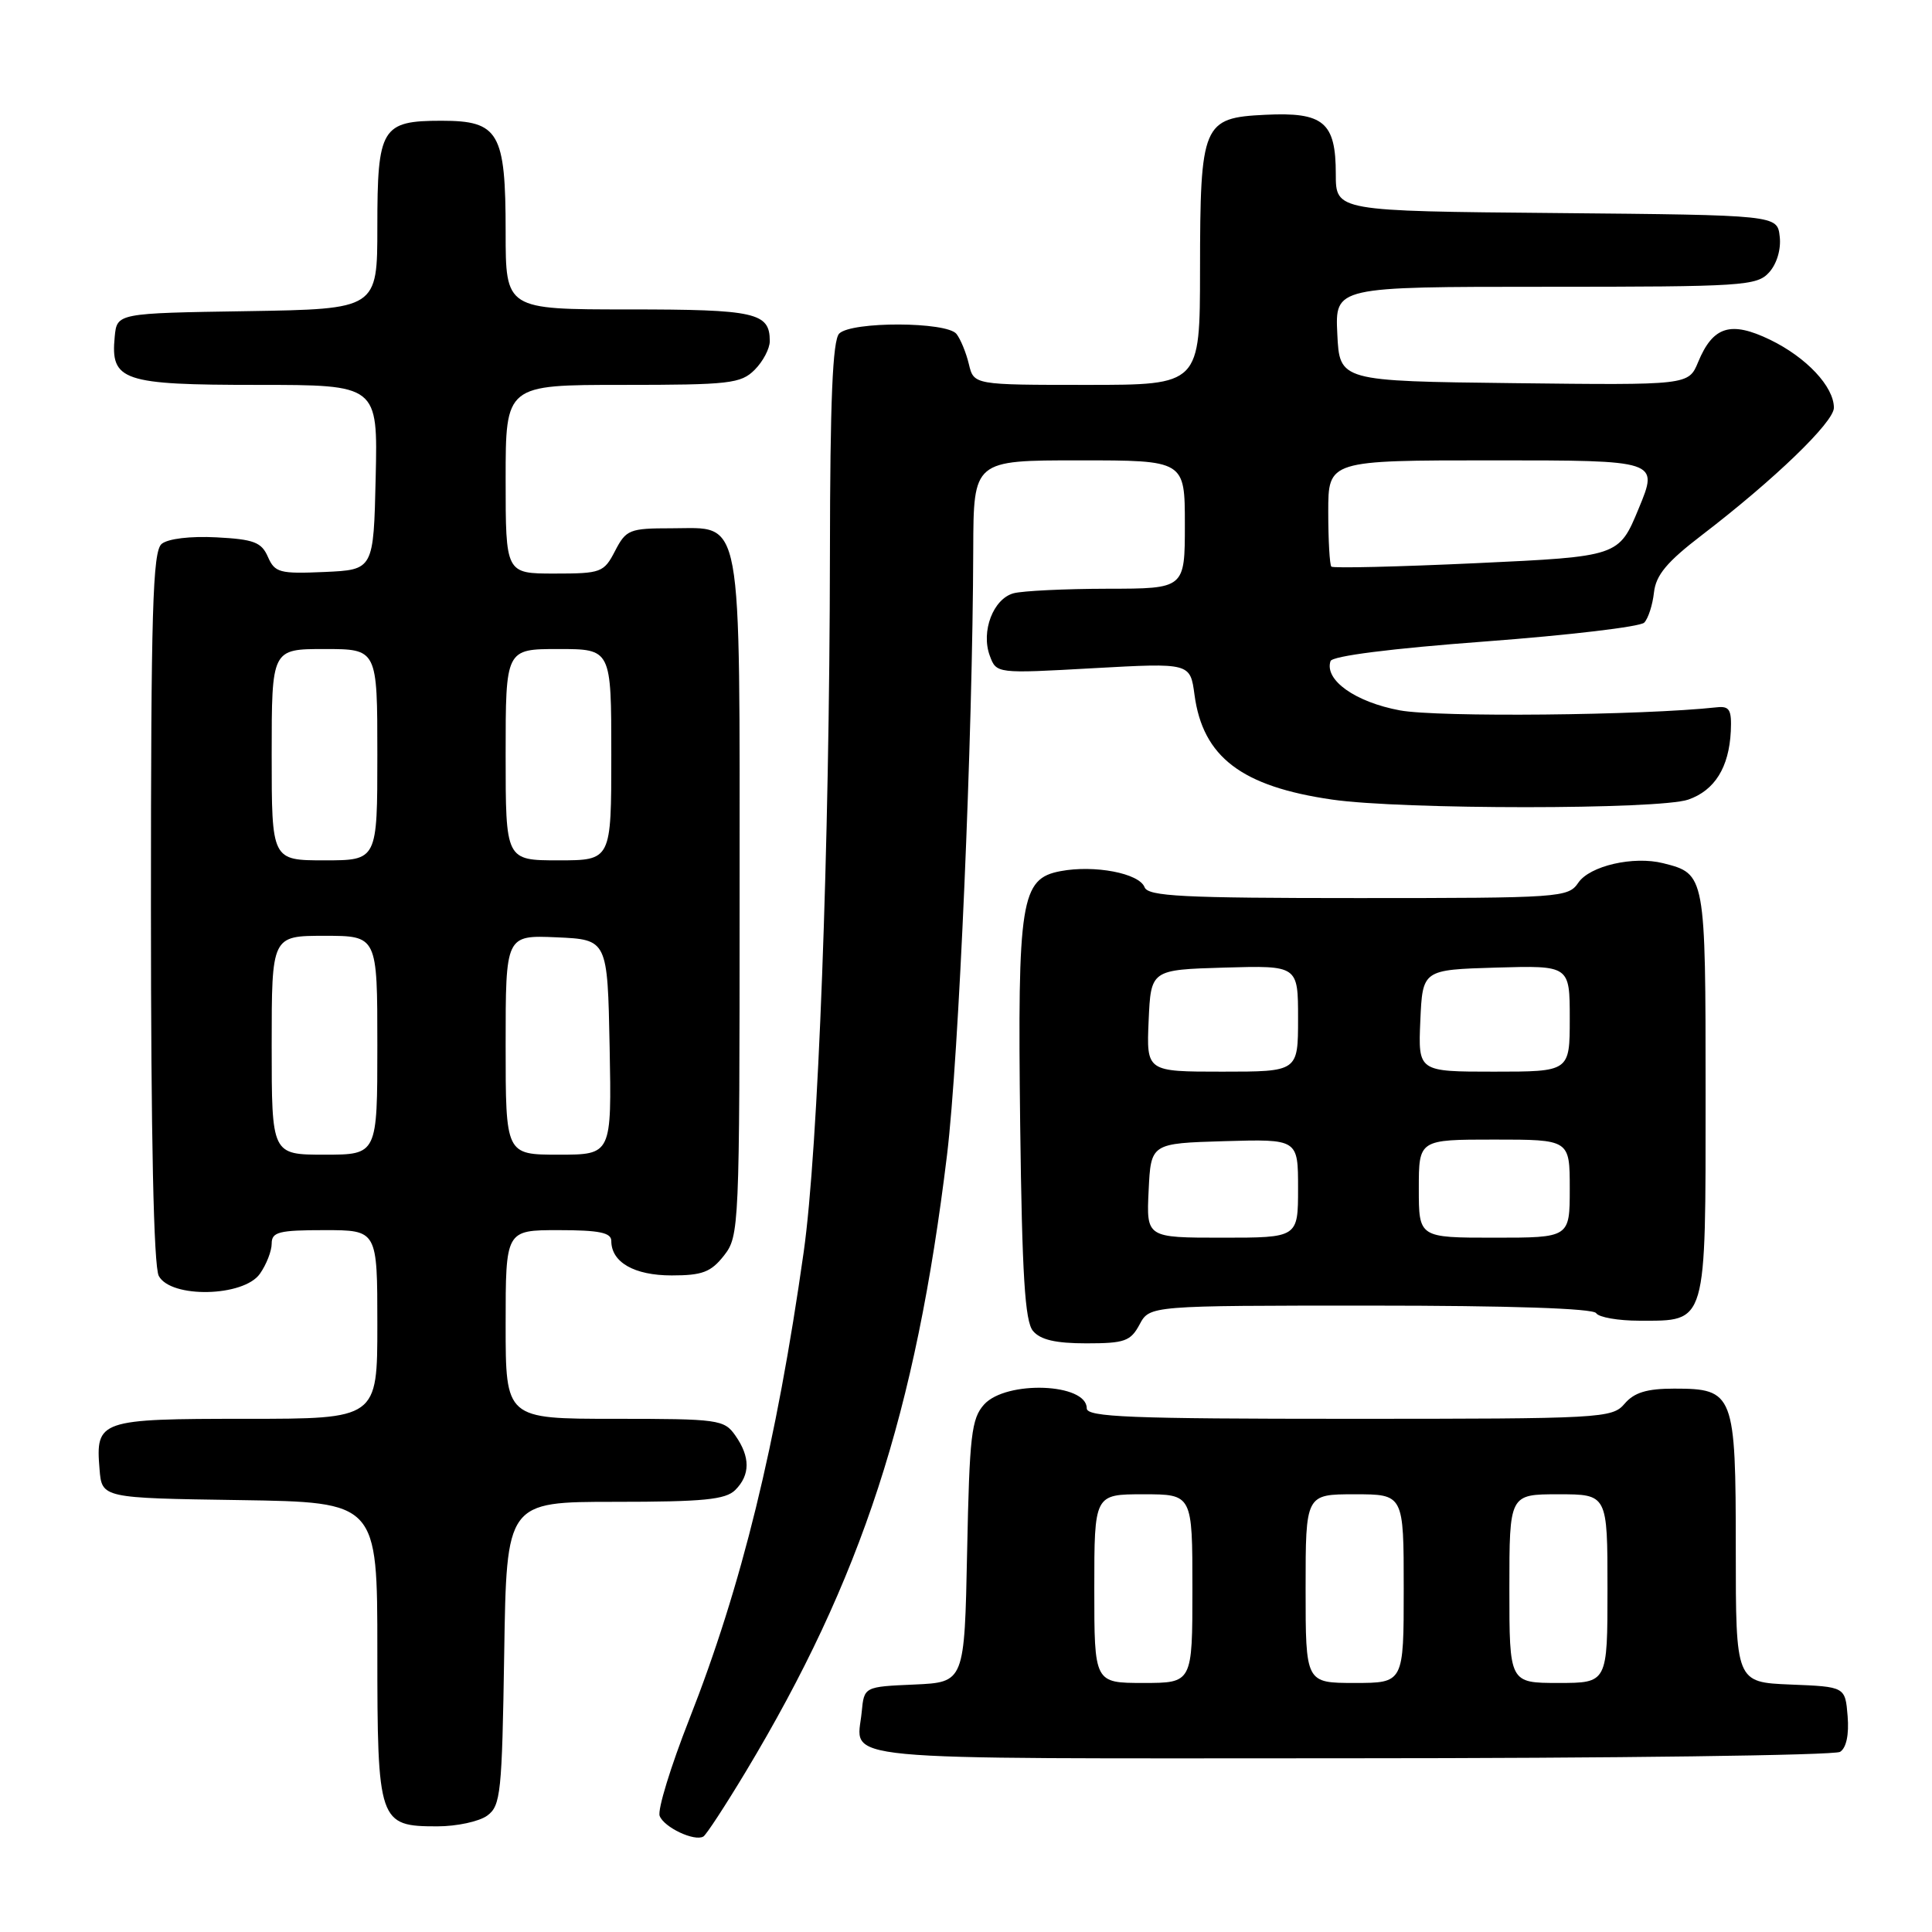 <?xml version="1.0" encoding="UTF-8" standalone="no"?>
<!DOCTYPE svg PUBLIC "-//W3C//DTD SVG 1.1//EN" "http://www.w3.org/Graphics/SVG/1.1/DTD/svg11.dtd" >
<svg xmlns="http://www.w3.org/2000/svg" xmlns:xlink="http://www.w3.org/1999/xlink" version="1.1" viewBox="0 0 256 256">
 <g >
 <path fill="currentColor"
d=" M 98.84 234.72 C 114.19 209.17 121.33 187.26 125.49 153.00 C 127.05 140.10 128.89 97.71 128.96 72.75 C 129.00 61.00 129.00 61.00 143.00 61.00 C 157.00 61.00 157.00 61.00 157.00 69.50 C 157.00 78.00 157.00 78.00 146.75 78.01 C 141.11 78.02 135.52 78.29 134.31 78.61 C 131.61 79.34 129.96 83.66 131.15 86.88 C 132.03 89.26 132.03 89.26 144.87 88.54 C 157.71 87.83 157.71 87.83 158.28 92.08 C 159.39 100.31 164.52 104.22 176.52 105.95 C 185.77 107.29 219.87 107.29 223.71 105.95 C 227.21 104.73 229.10 101.69 229.34 96.91 C 229.47 94.05 229.18 93.54 227.50 93.72 C 217.63 94.80 190.53 95.06 185.50 94.13 C 179.58 93.03 175.47 90.11 176.30 87.60 C 176.52 86.92 184.32 85.93 196.78 85.00 C 207.85 84.17 217.34 83.05 217.87 82.50 C 218.40 81.95 218.98 80.15 219.16 78.50 C 219.42 76.19 220.89 74.44 225.50 70.91 C 235.12 63.54 243.00 55.94 243.00 54.03 C 243.00 51.23 239.37 47.36 234.55 45.02 C 229.33 42.50 226.98 43.22 225.01 47.98 C 223.74 51.04 223.74 51.04 200.62 50.77 C 177.50 50.50 177.50 50.50 177.20 44.25 C 176.90 38.00 176.90 38.00 204.80 38.00 C 230.99 38.00 232.80 37.88 234.42 36.09 C 235.44 34.96 236.02 33.02 235.82 31.34 C 235.50 28.50 235.50 28.50 206.25 28.23 C 177.00 27.97 177.00 27.97 177.00 23.06 C 177.00 16.19 175.39 14.83 167.66 15.21 C 159.35 15.61 159.03 16.36 159.01 35.75 C 159.00 51.00 159.00 51.00 144.02 51.00 C 129.04 51.00 129.04 51.00 128.38 48.25 C 128.02 46.74 127.28 44.94 126.74 44.25 C 125.45 42.61 112.83 42.57 111.20 44.20 C 110.33 45.07 109.99 53.01 109.97 73.45 C 109.92 112.38 108.42 152.35 106.49 165.92 C 102.89 191.34 98.26 210.22 91.32 227.84 C 88.87 234.08 87.10 239.83 87.41 240.62 C 87.99 242.14 92.02 244.04 93.20 243.35 C 93.58 243.13 96.12 239.24 98.84 234.72 Z  M 64.56 240.58 C 66.35 239.27 66.52 237.61 66.81 219.08 C 67.12 199.00 67.12 199.00 81.49 199.00 C 93.22 199.00 96.15 198.71 97.43 197.43 C 99.42 195.44 99.43 193.05 97.44 190.22 C 95.96 188.10 95.23 188.00 81.44 188.00 C 67.00 188.00 67.00 188.00 67.00 175.50 C 67.00 163.00 67.00 163.00 74.00 163.00 C 79.40 163.00 81.00 163.33 81.00 164.43 C 81.00 167.26 84.04 169.00 89.00 169.00 C 93.05 169.00 94.20 168.57 95.93 166.37 C 97.95 163.79 98.00 162.74 98.00 119.09 C 98.00 67.14 98.53 70.00 88.97 70.00 C 83.41 70.00 82.96 70.18 81.50 73.00 C 80.02 75.86 79.66 76.00 73.47 76.00 C 67.00 76.00 67.00 76.00 67.00 63.50 C 67.00 51.00 67.00 51.00 82.50 51.00 C 96.67 51.00 98.17 50.83 100.00 49.00 C 101.10 47.90 102.00 46.19 102.00 45.20 C 102.00 41.42 100.15 41.00 83.30 41.00 C 67.00 41.00 67.00 41.00 67.00 30.72 C 67.00 17.54 66.11 16.00 58.51 16.00 C 50.56 16.00 50.00 16.93 50.00 30.05 C 50.00 40.95 50.00 40.95 32.75 41.23 C 15.50 41.50 15.50 41.50 15.20 44.62 C 14.63 50.46 16.22 51.00 34.10 51.00 C 50.06 51.00 50.06 51.00 49.78 63.25 C 49.50 75.50 49.50 75.50 43.00 75.79 C 37.05 76.05 36.42 75.88 35.50 73.79 C 34.65 71.84 33.64 71.46 28.67 71.20 C 25.22 71.02 22.25 71.38 21.42 72.07 C 20.23 73.05 20.00 80.92 20.00 120.19 C 20.00 150.64 20.36 167.81 21.04 169.07 C 22.64 172.06 32.29 171.85 34.44 168.78 C 35.30 167.56 36.00 165.76 36.00 164.78 C 36.00 163.24 36.96 163.00 43.00 163.00 C 50.00 163.00 50.00 163.00 50.00 175.50 C 50.00 188.00 50.00 188.00 32.62 188.00 C 13.15 188.00 12.65 188.17 13.19 194.68 C 13.50 198.50 13.50 198.50 31.75 198.77 C 50.00 199.05 50.00 199.05 50.00 218.69 C 50.00 241.51 50.17 242.00 57.96 242.00 C 60.52 242.00 63.49 241.36 64.56 240.58 Z  M 243.82 232.13 C 244.65 231.61 245.02 229.84 244.82 227.40 C 244.50 223.50 244.50 223.50 237.25 223.21 C 230.00 222.91 230.00 222.91 230.00 205.28 C 230.00 184.63 229.76 184.00 221.84 184.00 C 218.22 184.00 216.54 184.51 215.27 186.00 C 213.62 187.93 212.32 188.00 178.78 188.00 C 149.72 188.00 144.00 187.77 144.00 186.61 C 144.00 183.27 133.33 182.88 130.40 186.10 C 128.72 187.97 128.46 190.19 128.15 205.56 C 127.80 222.91 127.80 222.91 121.15 223.21 C 114.50 223.50 114.50 223.50 114.18 226.85 C 113.55 233.46 108.71 233.00 178.72 232.98 C 213.80 232.98 243.09 232.59 243.82 232.13 Z  M 151.00 175.50 C 152.34 173.00 152.34 173.00 181.61 173.00 C 200.05 173.00 211.11 173.37 211.50 174.00 C 211.84 174.55 214.42 175.00 217.23 175.00 C 226.23 175.00 226.00 175.79 226.00 144.92 C 226.00 115.87 225.98 115.79 220.38 114.38 C 216.44 113.39 210.64 114.73 209.13 116.97 C 207.80 118.93 206.79 119.00 179.99 119.00 C 156.69 119.00 152.12 118.77 151.66 117.56 C 150.95 115.71 145.03 114.58 140.53 115.43 C 135.26 116.42 134.82 119.24 135.18 149.10 C 135.43 168.96 135.81 175.07 136.87 176.35 C 137.85 177.53 139.87 178.00 143.95 178.00 C 149.02 178.00 149.81 177.72 151.00 175.50 Z  M 176.41 75.08 C 176.19 74.85 176.00 71.59 176.00 67.83 C 176.00 61.00 176.00 61.00 197.89 61.00 C 219.78 61.00 219.78 61.00 217.14 67.37 C 214.51 73.74 214.51 73.74 195.67 74.62 C 185.30 75.10 176.64 75.31 176.41 75.08 Z  M 36.00 138.50 C 36.00 124.00 36.00 124.00 43.00 124.00 C 50.00 124.00 50.00 124.00 50.00 138.50 C 50.00 153.00 50.00 153.00 43.00 153.00 C 36.00 153.00 36.00 153.00 36.00 138.50 Z  M 67.00 138.45 C 67.00 123.91 67.00 123.91 73.75 124.20 C 80.50 124.50 80.50 124.50 80.78 138.75 C 81.05 153.00 81.05 153.00 74.03 153.00 C 67.00 153.00 67.00 153.00 67.00 138.45 Z  M 36.00 100.00 C 36.00 86.00 36.00 86.00 43.00 86.00 C 50.00 86.00 50.00 86.00 50.00 100.00 C 50.00 114.00 50.00 114.00 43.00 114.00 C 36.00 114.00 36.00 114.00 36.00 100.00 Z  M 67.00 100.00 C 67.00 86.00 67.00 86.00 74.00 86.00 C 81.00 86.00 81.00 86.00 81.00 100.00 C 81.00 114.00 81.00 114.00 74.00 114.00 C 67.00 114.00 67.00 114.00 67.00 100.00 Z  M 145.00 210.50 C 145.00 198.00 145.00 198.00 151.50 198.00 C 158.00 198.00 158.00 198.00 158.00 210.50 C 158.00 223.00 158.00 223.00 151.50 223.00 C 145.00 223.00 145.00 223.00 145.00 210.50 Z  M 173.00 210.50 C 173.00 198.00 173.00 198.00 179.50 198.00 C 186.00 198.00 186.00 198.00 186.00 210.50 C 186.00 223.00 186.00 223.00 179.50 223.00 C 173.00 223.00 173.00 223.00 173.00 210.50 Z  M 200.00 210.50 C 200.00 198.00 200.00 198.00 206.50 198.00 C 213.00 198.00 213.00 198.00 213.00 210.50 C 213.00 223.00 213.00 223.00 206.50 223.00 C 200.00 223.00 200.00 223.00 200.00 210.50 Z  M 152.20 157.75 C 152.50 151.50 152.50 151.50 162.25 151.21 C 172.00 150.93 172.00 150.93 172.00 157.46 C 172.00 164.00 172.00 164.00 161.95 164.00 C 151.90 164.00 151.90 164.00 152.20 157.75 Z  M 188.00 157.50 C 188.00 151.00 188.00 151.00 198.00 151.00 C 208.00 151.00 208.00 151.00 208.00 157.50 C 208.00 164.00 208.00 164.00 198.00 164.00 C 188.00 164.00 188.00 164.00 188.00 157.50 Z  M 152.20 135.25 C 152.50 128.50 152.50 128.50 162.25 128.21 C 172.00 127.93 172.00 127.93 172.00 134.96 C 172.00 142.00 172.00 142.00 161.95 142.00 C 151.91 142.00 151.91 142.00 152.20 135.25 Z  M 188.20 135.25 C 188.50 128.50 188.50 128.50 198.25 128.21 C 208.00 127.93 208.00 127.93 208.00 134.96 C 208.00 142.00 208.00 142.00 197.95 142.00 C 187.91 142.00 187.91 142.00 188.20 135.25 Z "/>
</g>
</svg>